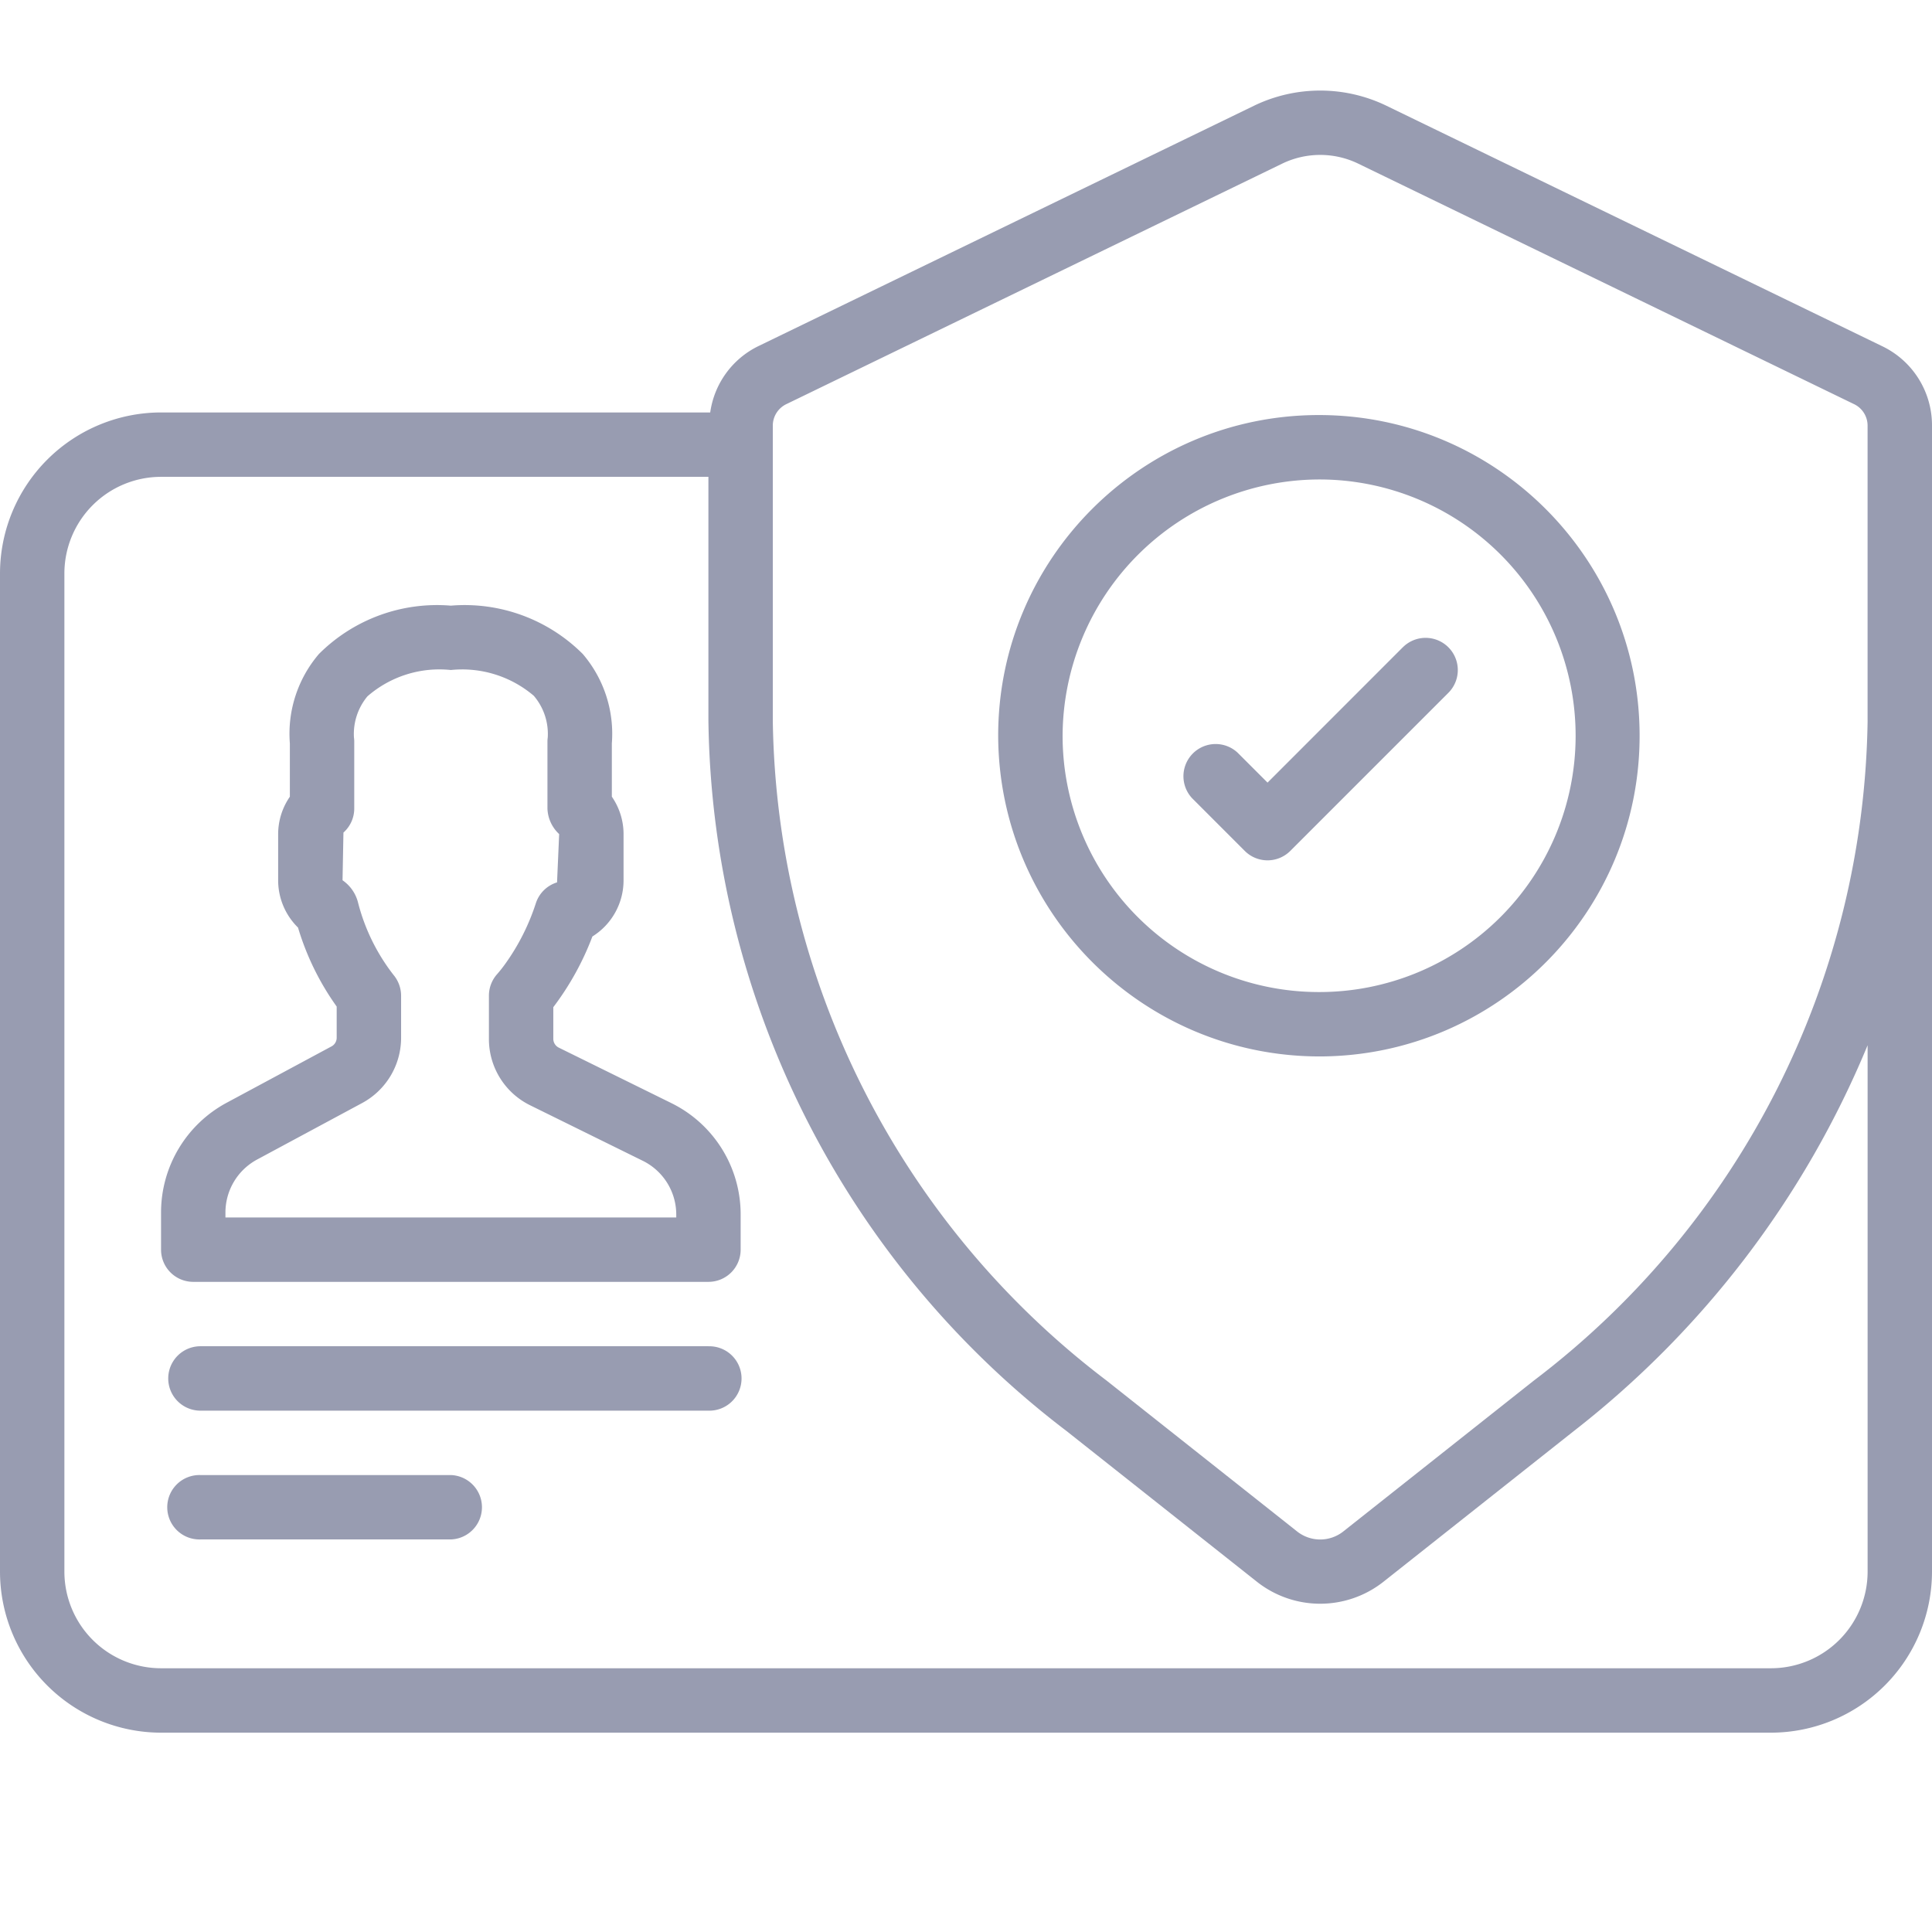 <svg width="64" height="64" fill="none" xmlns="http://www.w3.org/2000/svg"><g clip-path="url(#clip0_409_2158)" fill="#989CB1"><path d="M62.337 11.462l-16.42-7.964a5.037 5.037 0 0 0-4.367 0l-16.42 7.964a2.89 2.89 0 0 0-1.603 2.201H5.333A5.34 5.34 0 0 0 0 18.997v33.066a5.34 5.34 0 0 0 5.333 5.334h53.334A5.34 5.34 0 0 0 64 52.063V14.088a2.907 2.907 0 0 0-1.663-2.626zm-.47 40.601a3.203 3.203 0 0 1-3.2 3.2H5.333a3.203 3.203 0 0 1-3.2-3.2V18.996a3.203 3.203 0 0 1 3.2-3.2h18.134v8.07a30.043 30.043 0 0 0 11.86 23.536l6.326 5.008a3.381 3.381 0 0 0 4.16 0l6.325-5.007a31.397 31.397 0 0 0 9.729-12.778v17.438zm0-28.197A27.924 27.924 0 0 1 50.815 45.73l-6.325 5.008a1.232 1.232 0 0 1-1.513 0l-6.327-5.01a27.926 27.926 0 0 1-11.05-21.86v-9.779a.791.791 0 0 1 .46-.707l16.422-7.965c.791-.38 1.712-.38 2.503 0l16.421 7.965a.79.79 0 0 1 .46.707v9.778z"/><path d="M43.676 13.749c-5.862.008-10.61 4.762-10.61 10.623.019 5.877 4.79 10.63 10.667 10.624 5.862-.023 10.597-4.79 10.581-10.652-.015-5.862-4.776-10.603-10.638-10.595zm0 19.114a8.49 8.49 0 0 1-8.476-8.49 8.522 8.522 0 0 1 8.533-8.49 8.49 8.49 0 0 1-.057 16.98z"/><path d="M46.47 21.442l-4.481 4.483-.992-.992a1.067 1.067 0 0 0-1.508 1.508l1.745 1.746a1.066 1.066 0 0 0 1.509 0l5.236-5.236a1.066 1.066 0 0 0-1.508-1.509zM23.467 44.596H6.64a1.067 1.067 0 1 0 0 2.134h16.825a1.067 1.067 0 1 0 0-2.133zm-8.533 4.267H6.64a1.067 1.067 0 1 0 0 2.133h8.291a1.067 1.067 0 0 0 0-2.133zm7.287-12.33l-.001-.001-3.706-1.826a.327.327 0 0 1-.185-.289v-1.053a9.34 9.34 0 0 0 1.295-2.342 2.19 2.19 0 0 0 1.032-1.862v-1.529c0-.443-.136-.875-.388-1.24v-1.764a4.066 4.066 0 0 0-.964-2.964 5.534 5.534 0 0 0-4.369-1.6 5.532 5.532 0 0 0-4.37 1.601 4.065 4.065 0 0 0-.963 2.963v1.765a2.187 2.187 0 0 0-.388 1.24v1.528c0 .59.237 1.154.658 1.567.28.937.712 1.821 1.281 2.616v1.039a.325.325 0 0 1-.175.283l-3.46 1.86a4.125 4.125 0 0 0-2.183 3.633v1.239a1.066 1.066 0 0 0 1.067 1.066h17.066a1.066 1.066 0 0 0 1.067-1.066v-1.164a4.107 4.107 0 0 0-2.314-3.7zm.18 3.797H7.468v-.172a1.993 1.993 0 0 1 1.06-1.753l3.462-1.862a2.456 2.456 0 0 0 1.297-2.161v-1.398a1.08 1.08 0 0 0-.251-.688 6.541 6.541 0 0 1-1.18-2.415 1.274 1.274 0 0 0-.509-.721l.03-1.58c.228-.203.358-.493.358-.797V24.57c0-.047-.003-.094-.01-.141-.029-.494.13-.981.447-1.362a3.626 3.626 0 0 1 2.763-.872 3.658 3.658 0 0 1 2.748.854c.327.383.492.877.462 1.38-.007.047-.01.094-.01.141v2.212c.01.323.15.628.388.848l-.07 1.6a1.067 1.067 0 0 0-.702.69 7.286 7.286 0 0 1-1.003 1.994 4.337 4.337 0 0 1-.282.358c-.174.196-.27.449-.27.71v1.434a2.443 2.443 0 0 0 1.376 2.203l3.705 1.826a1.987 1.987 0 0 1 1.125 1.787v.097z"/></g><defs><clipPath id="clip0_409_2158"><path fill="#fff" d="M0 0H64V64H0z"/></clipPath></defs></svg>
